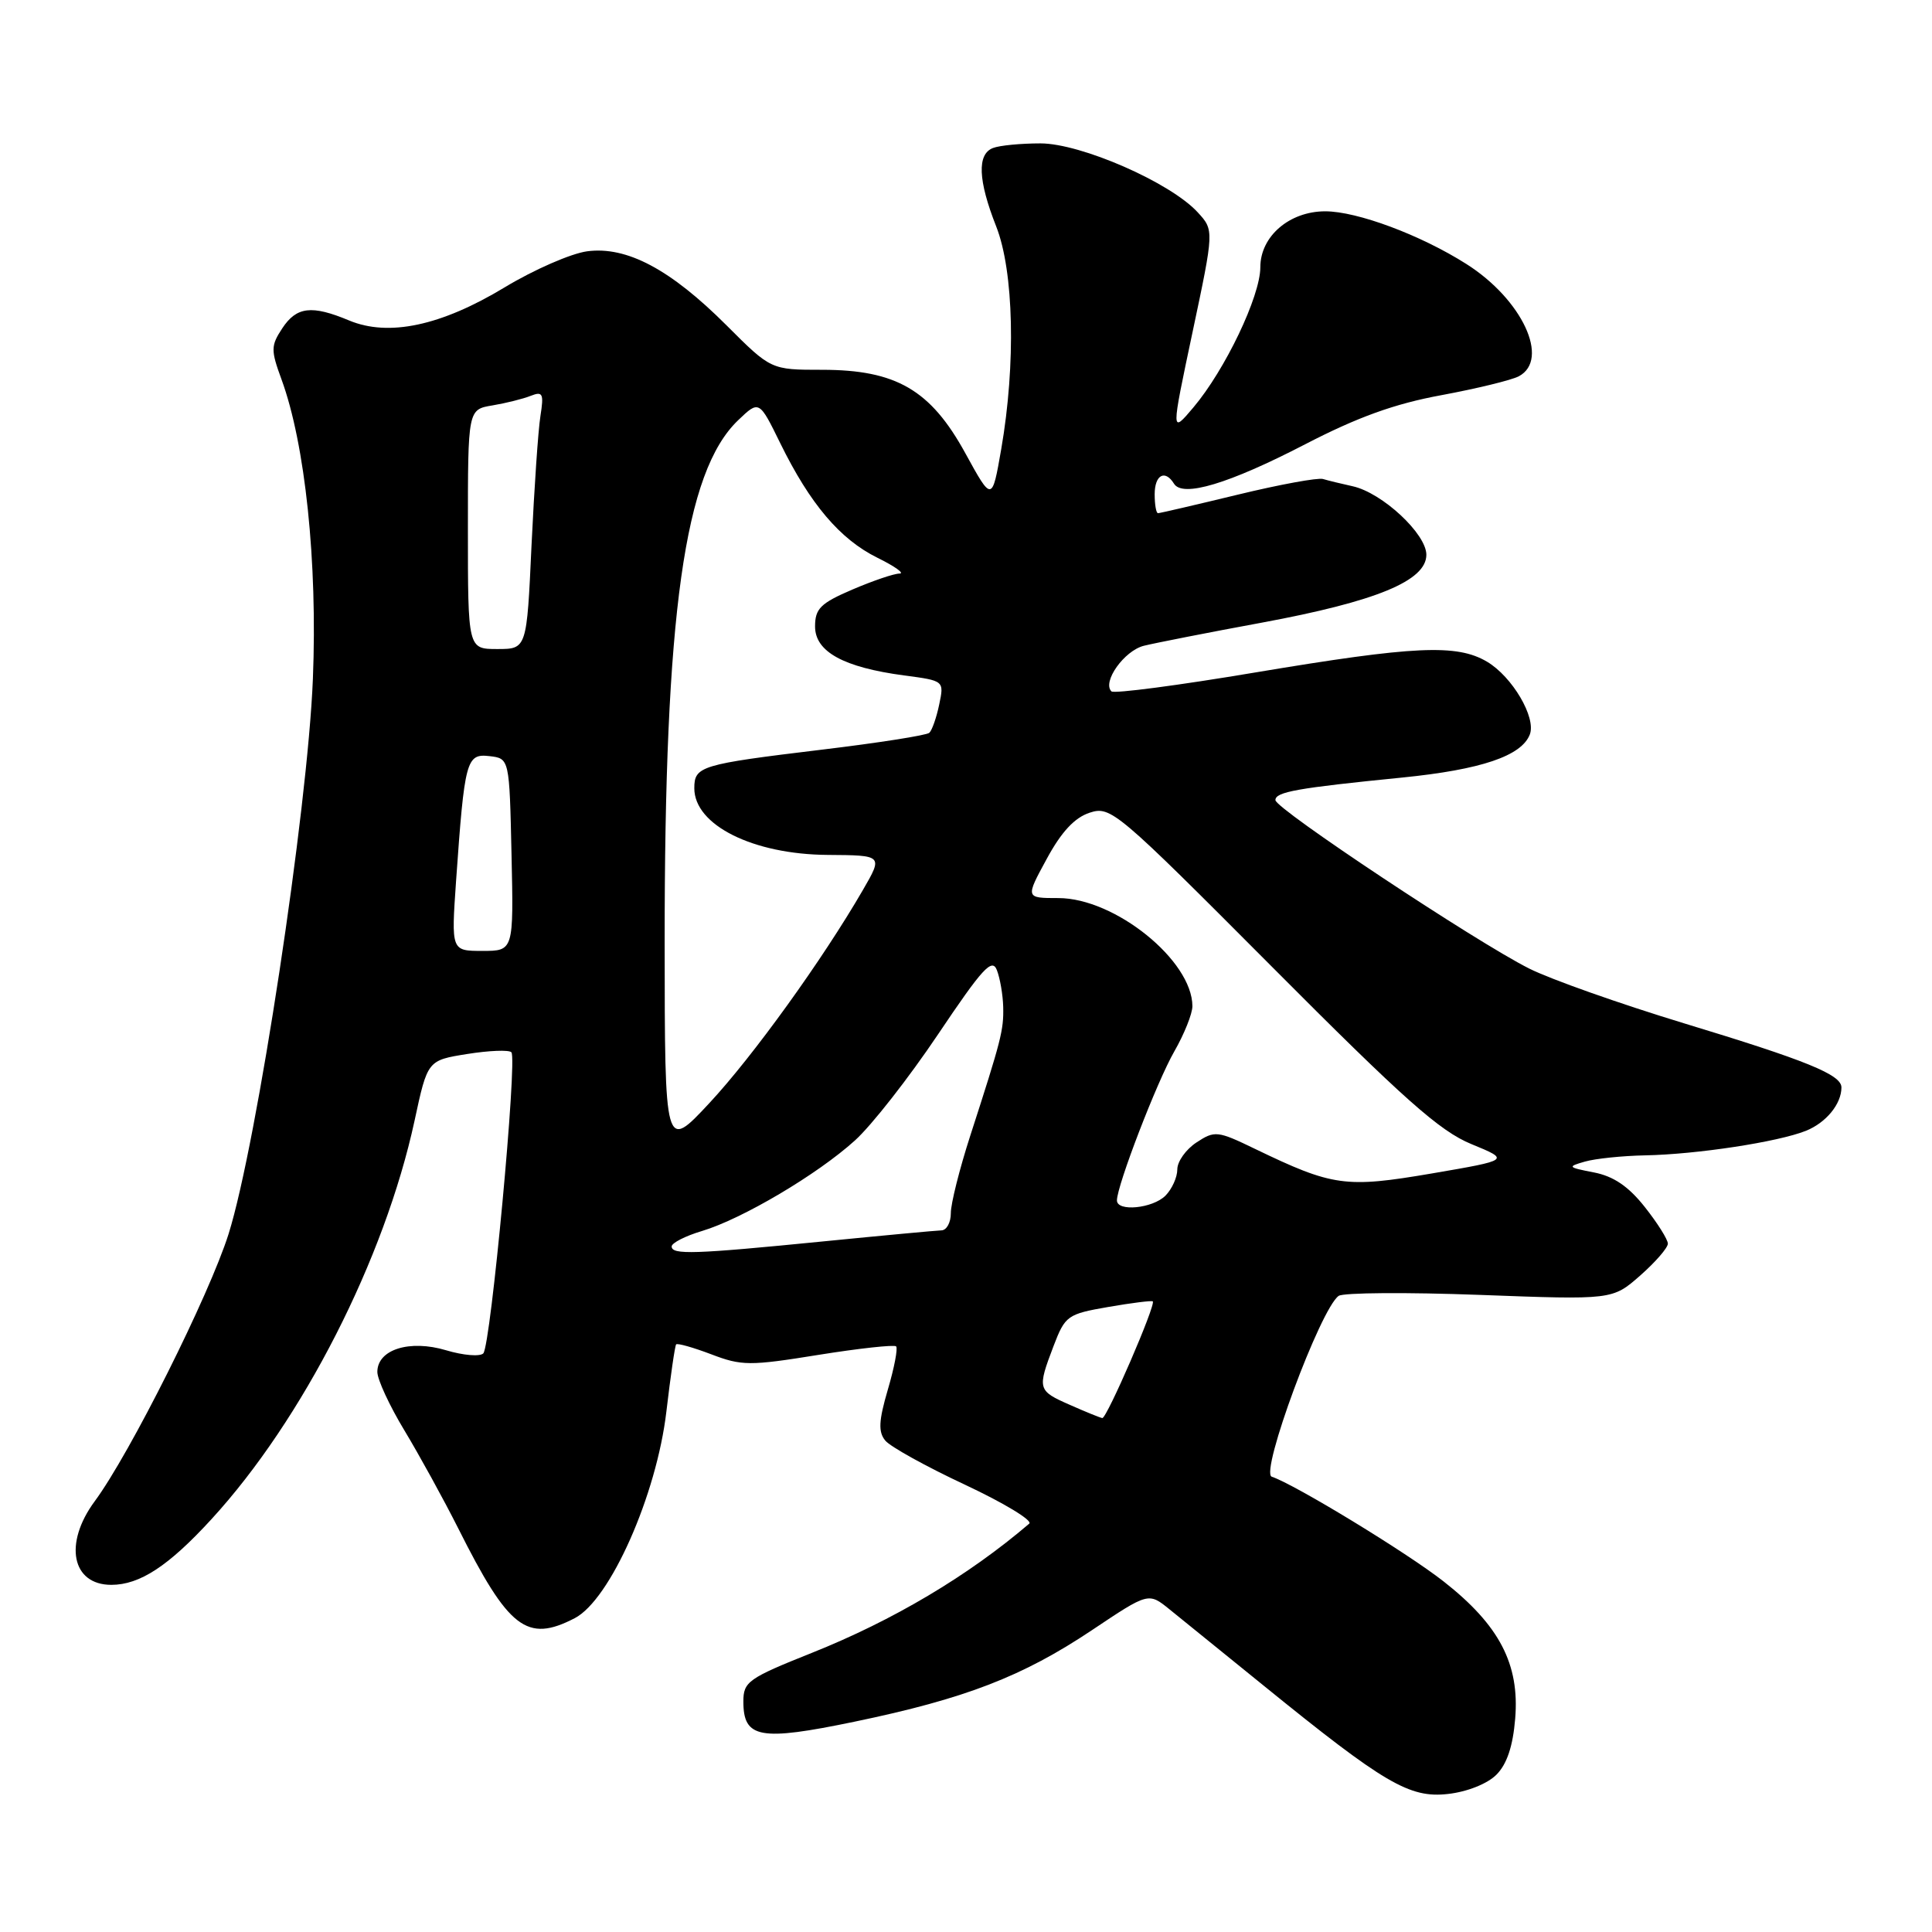 <?xml version="1.0" encoding="UTF-8" standalone="no"?>
<!DOCTYPE svg PUBLIC "-//W3C//DTD SVG 1.1//EN" "http://www.w3.org/Graphics/SVG/1.1/DTD/svg11.dtd" >
<svg xmlns="http://www.w3.org/2000/svg" xmlns:xlink="http://www.w3.org/1999/xlink" version="1.1" viewBox="0 0 256 256">
 <g >
 <path fill="currentColor"
d=" M 198.27 235.17 C 199.67 233.78 200.47 231.39 200.77 227.73 C 201.37 220.51 198.68 215.35 191.30 209.56 C 186.47 205.76 171.58 196.69 168.51 195.67 C 166.92 195.14 174.96 173.41 177.38 171.71 C 178.00 171.28 186.41 171.22 196.08 171.58 C 213.66 172.24 213.66 172.24 217.33 169.02 C 219.35 167.24 221.00 165.34 221.00 164.79 C 221.00 164.24 219.62 162.05 217.94 159.93 C 215.78 157.20 213.81 155.86 211.19 155.35 C 207.72 154.68 207.65 154.59 210.00 153.92 C 211.38 153.52 214.97 153.15 218.00 153.09 C 224.83 152.96 235.58 151.32 239.29 149.84 C 241.96 148.77 244.00 146.29 244.00 144.09 C 244.00 142.40 239.41 140.53 223.13 135.59 C 214.68 133.02 205.46 129.76 202.63 128.34 C 195.56 124.79 169.00 107.17 169.00 106.02 C 169.00 104.93 171.85 104.42 185.80 103.03 C 196.26 101.98 201.61 100.17 202.71 97.32 C 203.57 95.07 200.38 89.66 197.04 87.68 C 193.02 85.31 187.45 85.57 166.36 89.10 C 156.19 90.81 147.60 91.94 147.27 91.61 C 146.02 90.36 148.96 86.23 151.56 85.57 C 153.06 85.20 160.11 83.81 167.22 82.50 C 182.37 79.69 189.00 76.96 189.00 73.51 C 189.00 70.73 183.14 65.29 179.23 64.43 C 177.73 64.10 175.96 63.67 175.30 63.47 C 174.64 63.27 169.55 64.20 163.99 65.55 C 158.42 66.90 153.68 68.00 153.44 68.00 C 153.20 68.00 153.00 66.88 153.00 65.50 C 153.00 62.92 154.37 62.17 155.56 64.09 C 156.70 65.95 162.82 64.11 172.92 58.88 C 179.91 55.26 184.80 53.50 191.00 52.36 C 195.68 51.49 200.29 50.37 201.25 49.86 C 205.42 47.64 201.69 39.66 194.30 34.98 C 188.25 31.14 179.83 28.00 175.60 28.00 C 170.85 28.00 167.00 31.32 167.00 35.41 C 167.00 39.25 162.33 49.02 158.12 54.00 C 155.16 57.50 155.16 57.50 158.02 44.00 C 160.88 30.50 160.88 30.50 158.69 28.12 C 155.07 24.18 143.23 19.00 137.86 19.00 C 135.28 19.00 132.45 19.27 131.58 19.61 C 129.45 20.42 129.59 23.89 132.00 30.00 C 134.34 35.93 134.62 48.24 132.67 59.50 C 131.45 66.50 131.45 66.50 127.91 60.05 C 123.31 51.66 118.74 49.00 108.92 49.00 C 102.16 49.00 102.16 49.00 96.28 43.12 C 88.84 35.68 83.04 32.60 77.79 33.30 C 75.66 33.59 70.75 35.73 66.88 38.07 C 58.43 43.18 51.49 44.65 46.25 42.46 C 41.30 40.39 39.29 40.63 37.39 43.52 C 35.88 45.82 35.88 46.40 37.30 50.27 C 40.44 58.83 42.08 74.49 41.46 89.94 C 40.76 107.37 34.04 151.56 30.29 163.50 C 27.74 171.59 17.22 192.62 12.54 198.94 C 8.42 204.53 9.51 210.00 14.75 210.00 C 18.53 210.00 22.34 207.50 28.02 201.30 C 40.12 188.11 50.97 166.80 54.93 148.50 C 56.65 140.50 56.65 140.50 61.91 139.66 C 64.79 139.20 67.43 139.09 67.76 139.43 C 68.58 140.25 65.03 178.29 64.04 179.33 C 63.60 179.78 61.39 179.60 59.12 178.92 C 54.28 177.47 50.00 178.81 50.00 181.79 C 50.00 182.79 51.62 186.29 53.60 189.56 C 55.57 192.83 58.77 198.65 60.71 202.50 C 67.40 215.83 69.81 217.70 76.15 214.42 C 80.84 212.00 87.00 198.11 88.30 187.03 C 88.85 182.34 89.43 178.34 89.59 178.14 C 89.75 177.95 91.84 178.54 94.24 179.45 C 98.27 180.99 99.34 181.00 108.44 179.53 C 113.85 178.66 118.49 178.16 118.74 178.40 C 118.99 178.65 118.50 181.23 117.64 184.14 C 116.43 188.27 116.36 189.73 117.30 190.88 C 117.96 191.69 122.72 194.33 127.88 196.74 C 133.04 199.16 136.87 201.48 136.38 201.89 C 128.30 208.80 118.34 214.72 107.56 219.02 C 99.14 222.38 98.50 222.84 98.50 225.46 C 98.50 230.34 100.68 230.74 113.24 228.13 C 127.88 225.09 135.49 222.15 144.68 216.01 C 152.18 210.99 152.18 210.99 154.97 213.25 C 156.50 214.49 162.12 219.04 167.46 223.37 C 183.43 236.33 186.76 238.29 191.86 237.71 C 194.40 237.43 197.08 236.36 198.27 235.17 Z  M 141.76 186.15 C 137.48 184.27 137.43 184.07 139.60 178.36 C 141.14 174.33 141.44 174.12 146.85 173.18 C 149.96 172.64 152.61 172.31 152.75 172.44 C 153.20 172.85 146.64 188.00 146.06 187.90 C 145.75 187.85 143.81 187.06 141.76 186.15 Z  M 89.00 165.16 C 89.00 164.70 90.81 163.77 93.03 163.11 C 98.35 161.51 108.30 155.63 113.28 151.12 C 115.48 149.14 120.44 142.80 124.30 137.05 C 130.17 128.31 131.45 126.90 132.09 128.54 C 132.51 129.62 132.89 131.82 132.93 133.43 C 133.00 136.52 132.69 137.73 128.56 150.50 C 127.14 154.90 125.98 159.51 125.99 160.75 C 125.99 161.99 125.44 163.01 124.75 163.03 C 124.06 163.05 116.97 163.71 109.00 164.50 C 91.97 166.19 89.00 166.29 89.00 165.16 Z  M 148.00 159.06 C 148.00 157.09 153.30 143.32 155.60 139.32 C 156.92 137.02 158.00 134.32 158.00 133.32 C 157.98 127.27 147.73 119.00 140.24 119.00 C 135.87 119.00 135.87 119.00 138.69 113.82 C 140.63 110.23 142.39 108.34 144.38 107.69 C 147.18 106.77 147.92 107.40 168.56 128.12 C 186.01 145.65 190.77 149.88 194.97 151.60 C 200.10 153.71 200.10 153.71 189.72 155.49 C 178.29 157.44 176.61 157.21 166.29 152.23 C 161.33 149.83 160.96 149.79 158.54 151.38 C 157.14 152.30 156.00 153.90 156.00 154.95 C 156.00 156.00 155.29 157.56 154.43 158.43 C 152.73 160.13 148.00 160.59 148.00 159.06 Z  M 88.07 125.00 C 88.05 81.33 90.69 62.50 97.80 55.69 C 100.59 53.02 100.59 53.02 103.40 58.75 C 107.34 66.78 111.30 71.45 116.25 73.90 C 118.59 75.05 119.91 76.00 119.19 76.00 C 118.46 76.00 115.65 76.96 112.94 78.12 C 108.72 79.93 108.00 80.65 108.00 83.01 C 108.00 86.36 111.78 88.43 119.81 89.50 C 125.11 90.20 125.11 90.20 124.45 93.35 C 124.09 95.08 123.50 96.77 123.14 97.10 C 122.79 97.43 116.36 98.44 108.85 99.34 C 92.80 101.28 92.00 101.52 92.00 104.45 C 92.00 109.33 99.77 113.21 109.67 113.28 C 117.00 113.33 117.00 113.33 114.35 117.91 C 109.01 127.14 99.73 140.02 93.98 146.18 C 88.09 152.50 88.09 152.50 88.07 125.00 Z  M 60.43 116.75 C 61.56 100.71 61.79 99.84 64.85 100.19 C 67.50 100.50 67.50 100.50 67.78 113.25 C 68.06 126.00 68.06 126.00 63.92 126.00 C 59.79 126.00 59.79 126.00 60.43 116.75 Z  M 62.00 70.13 C 62.00 54.26 62.00 54.26 65.25 53.72 C 67.04 53.42 69.32 52.85 70.32 52.45 C 71.92 51.82 72.08 52.15 71.61 55.12 C 71.31 56.98 70.79 64.69 70.43 72.25 C 69.80 86.00 69.80 86.00 65.90 86.00 C 62.00 86.00 62.00 86.00 62.00 70.13 Z "/>
</g>
</svg>